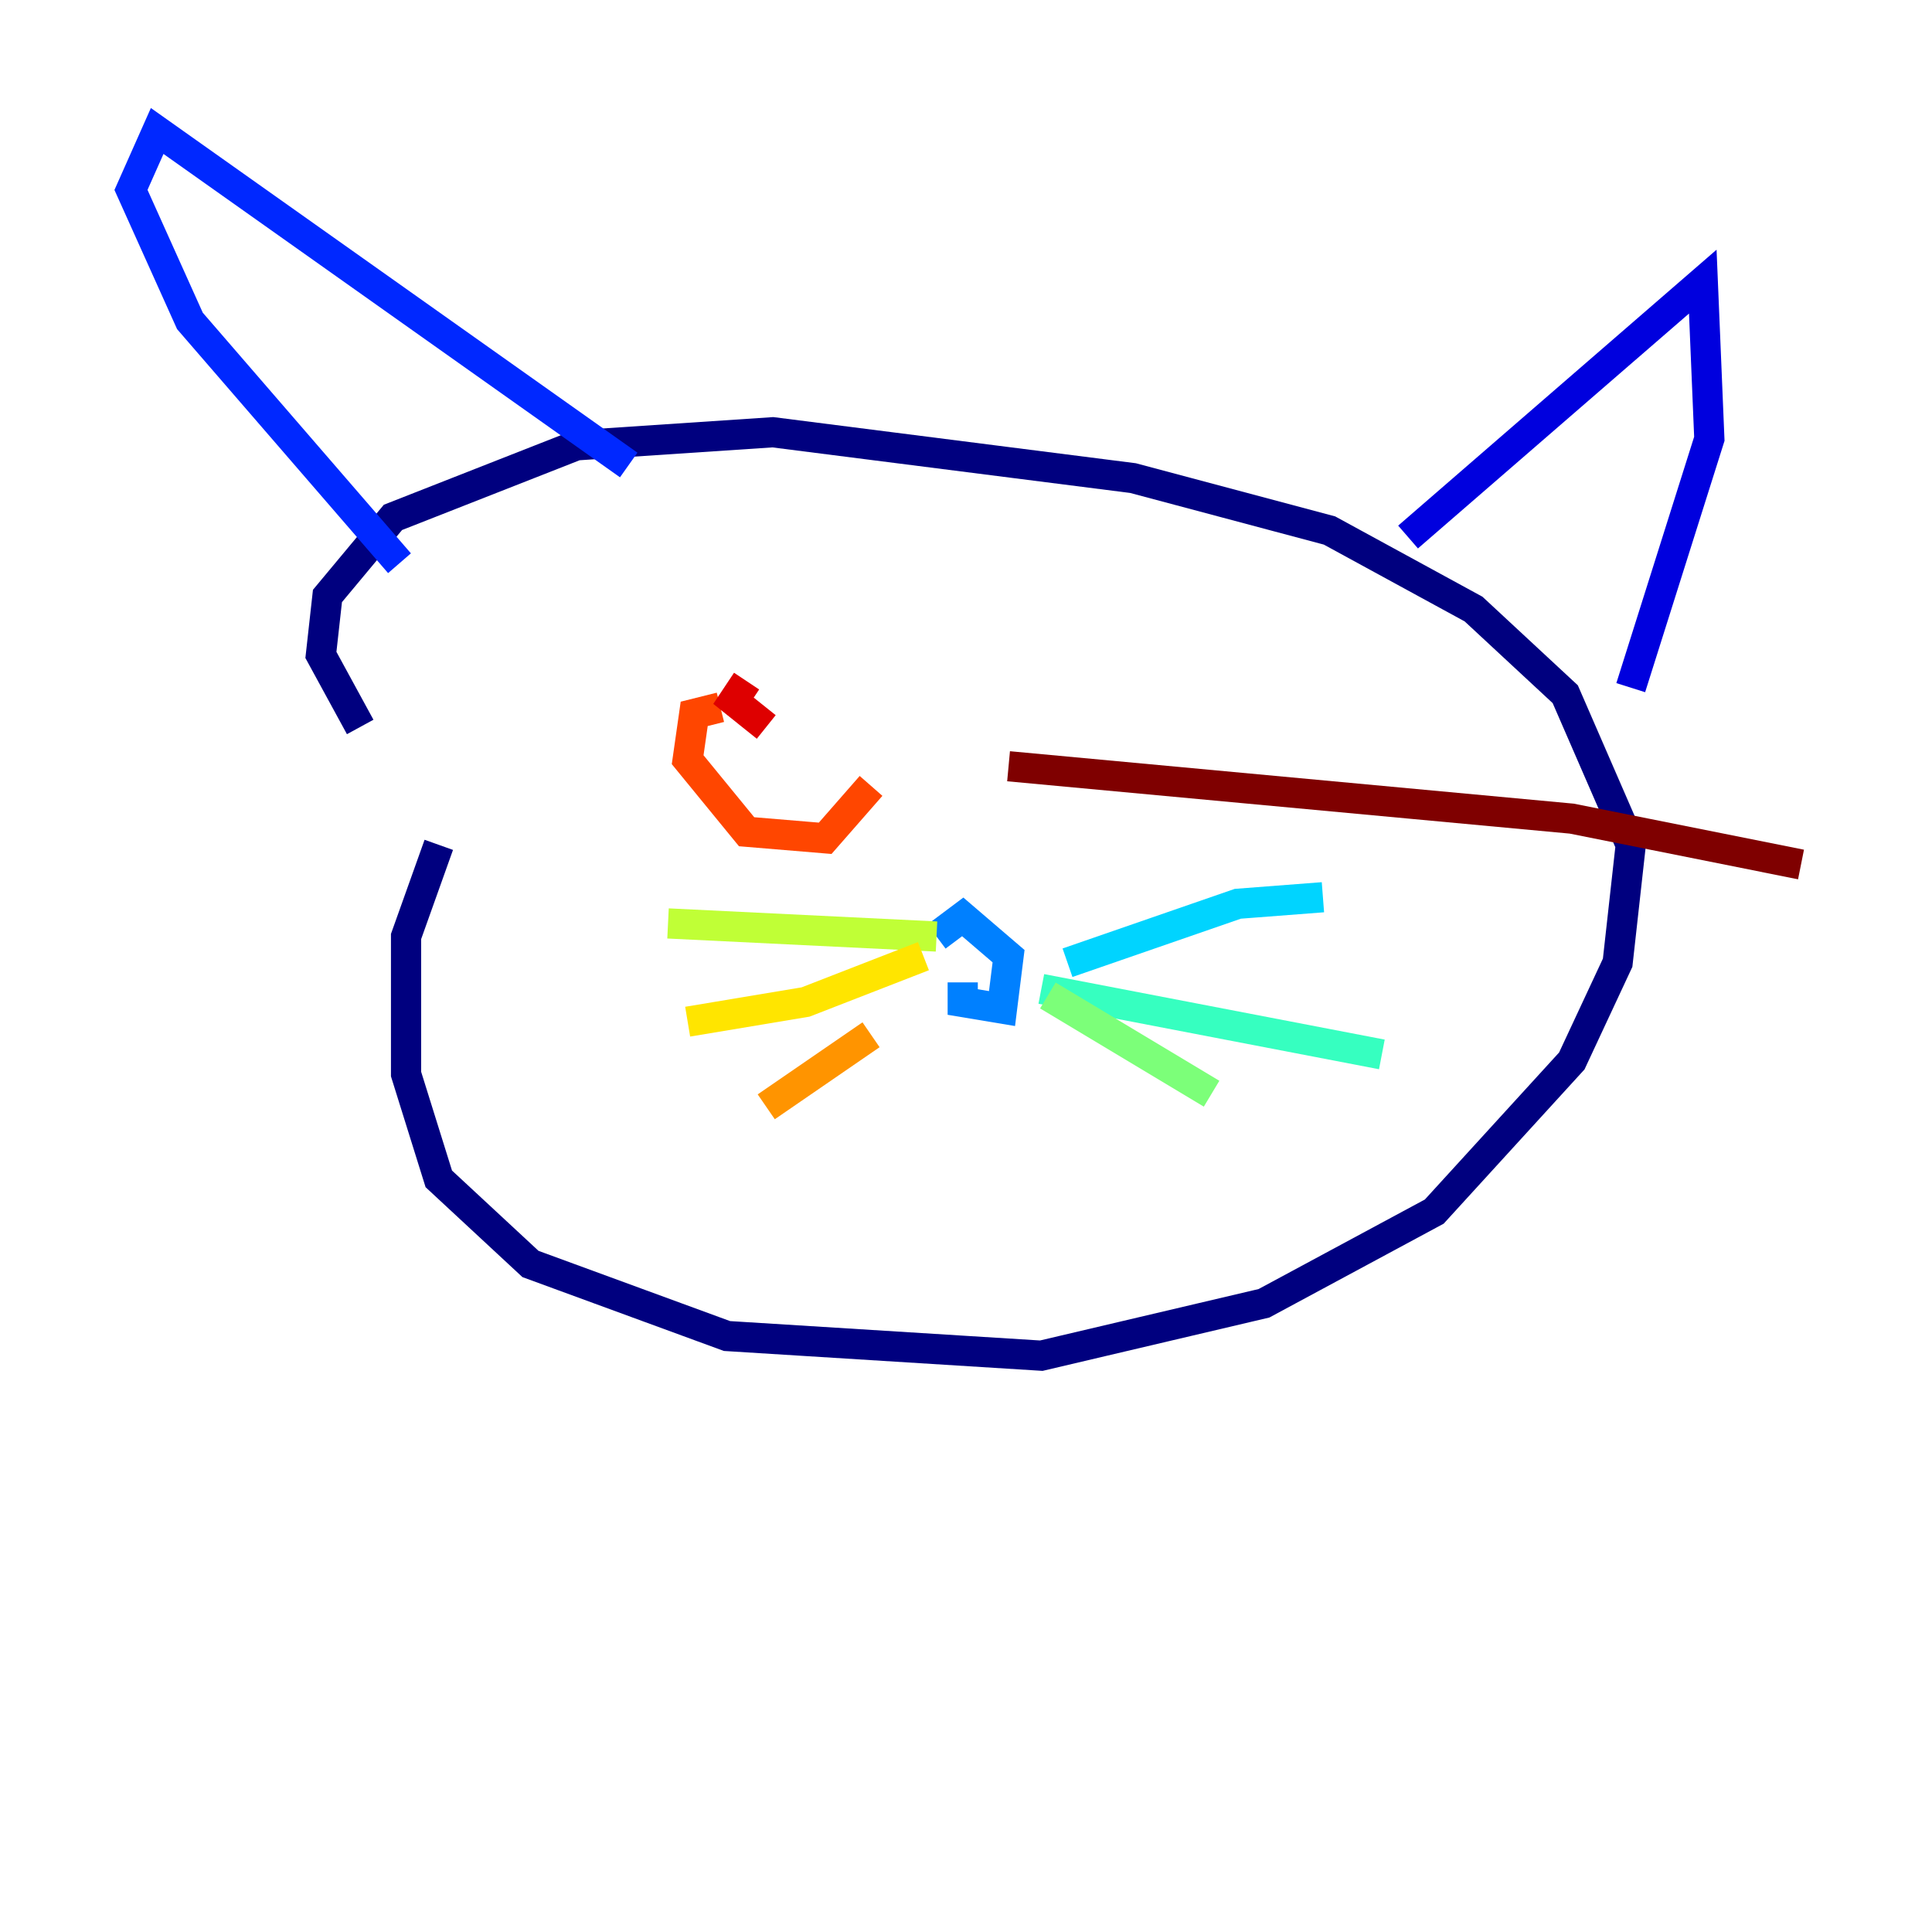<?xml version="1.0" encoding="utf-8" ?>
<svg baseProfile="tiny" height="128" version="1.2" viewBox="0,0,128,128" width="128" xmlns="http://www.w3.org/2000/svg" xmlns:ev="http://www.w3.org/2001/xml-events" xmlns:xlink="http://www.w3.org/1999/xlink"><defs /><polyline fill="none" points="29.071,55.973 26.902,62.047 26.902,71.159 29.071,78.102 35.146,83.742 48.163,88.515 68.99,89.817 83.742,86.346 95.024,80.271 104.136,70.291 107.173,63.783 108.041,55.973 103.702,45.993 97.627,40.352 88.081,35.146 75.064,31.675 51.2,28.637 38.183,29.505 26.034,34.278 21.695,39.485 21.261,43.39 23.864,48.163" stroke="#00007f" stroke-width="2" /><polyline fill="none" points="93.288,35.58 112.814,18.658 113.248,29.071 108.041,45.559" stroke="#0000de" stroke-width="2" /><polyline fill="none" points="41.654,30.807 10.414,8.678 8.678,12.583 12.583,21.261 26.468,37.315" stroke="#0028ff" stroke-width="2" /><polyline fill="none" points="63.783,65.085 63.783,66.386 66.386,66.82 66.82,63.349 63.783,60.746 62.047,62.047" stroke="#0080ff" stroke-width="2" /><polyline fill="none" points="70.725,63.783 82.007,59.878 87.647,59.444" stroke="#00d4ff" stroke-width="2" /><polyline fill="none" points="68.99,65.519 91.552,69.858" stroke="#36ffc0" stroke-width="2" /><polyline fill="none" points="69.424,65.953 80.271,72.461" stroke="#7cff79" stroke-width="2" /><polyline fill="none" points="62.047,62.047 44.258,61.18" stroke="#c0ff36" stroke-width="2" /><polyline fill="none" points="61.18,63.349 53.37,66.386 45.559,67.688" stroke="#ffe500" stroke-width="2" /><polyline fill="none" points="57.709,68.556 50.766,73.329" stroke="#ff9400" stroke-width="2" /><polyline fill="none" points="47.729,46.861 45.993,47.295 45.559,50.332 49.464,55.105 54.671,55.539 57.709,52.068" stroke="#ff4600" stroke-width="2" /><polyline fill="none" points="49.464,45.125 48.597,46.427 50.766,48.163" stroke="#de0000" stroke-width="2" /><polyline fill="none" points="66.82,50.766 104.136,54.237 119.322,57.275" stroke="#7f0000" stroke-width="2" /></svg>